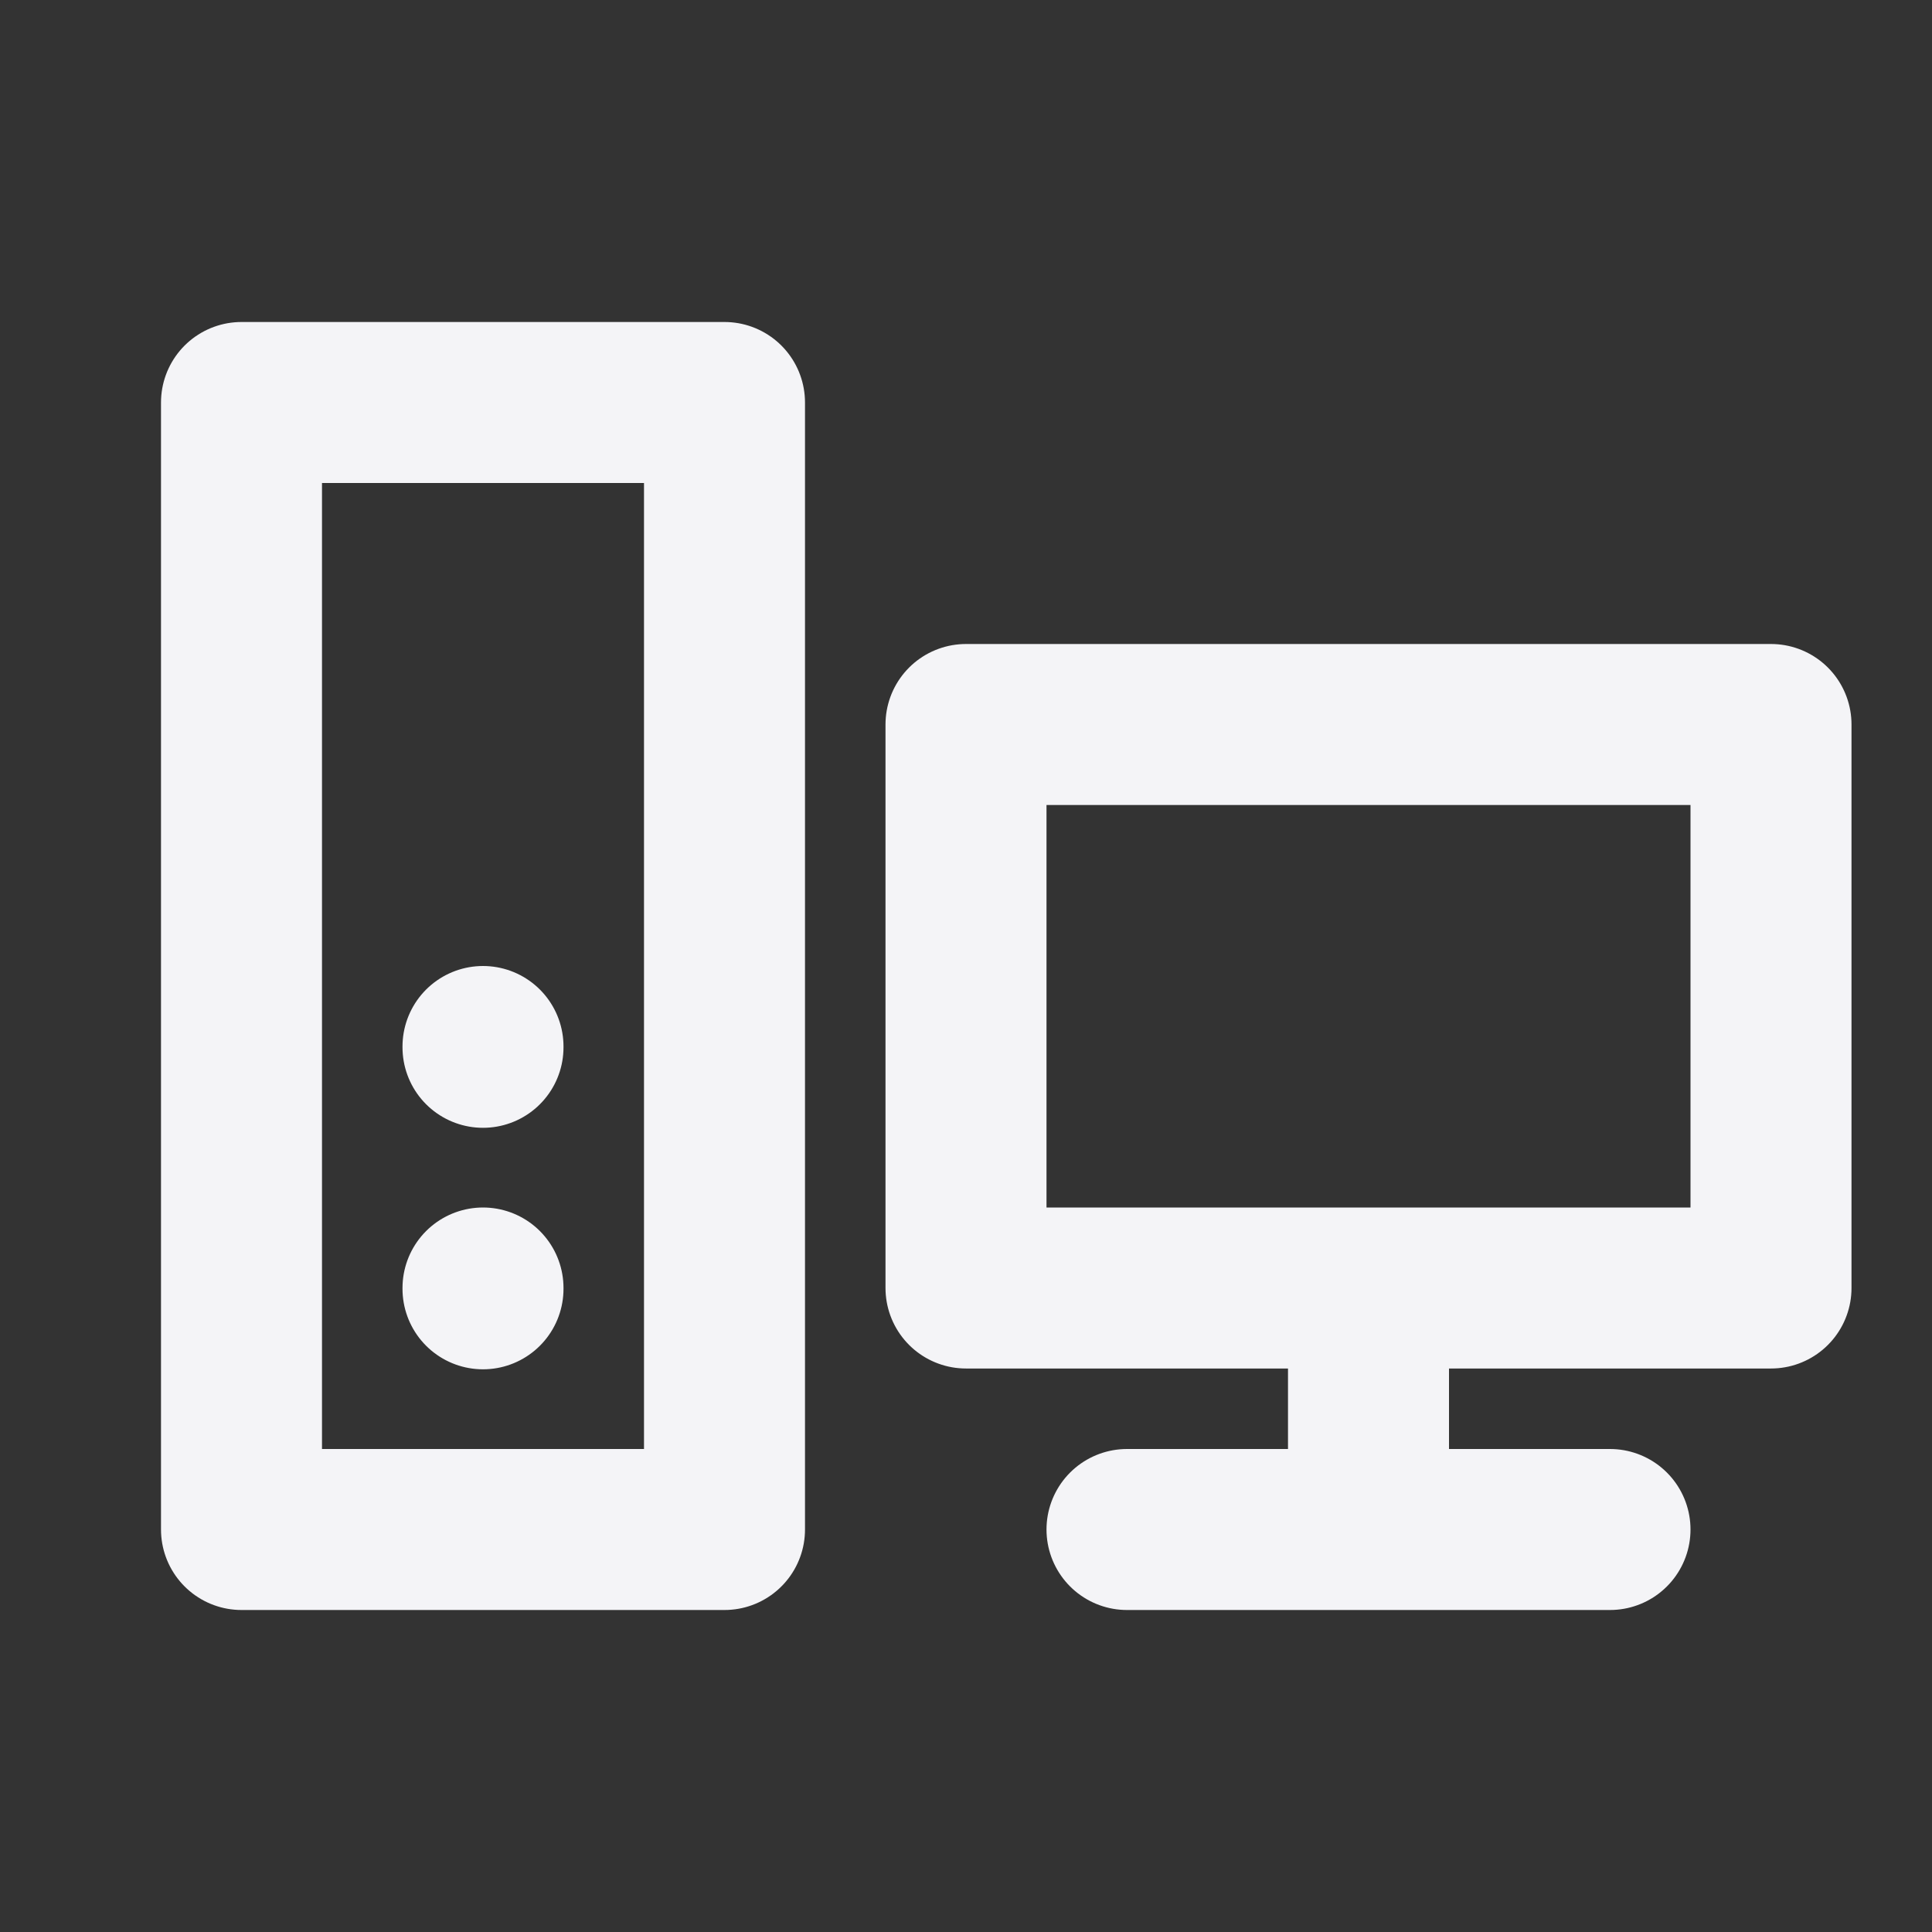 <svg fill="none" height="24" stroke="#f4f4f7" stroke-linecap="round" stroke-linejoin="round" stroke-width="2" width="24" xmlns="http://www.w3.org/2000/svg"><rect width="100%" height="100%" fill="#333333" stroke="none"/><path d="m0 0h24v24h-24z" stroke="none"/><path d="m3 5h6v14h-6zm9 4h10v7h-10zm2 10h6m-3-3v3m-11-6v.01m0 2.99v.01"/></svg>
